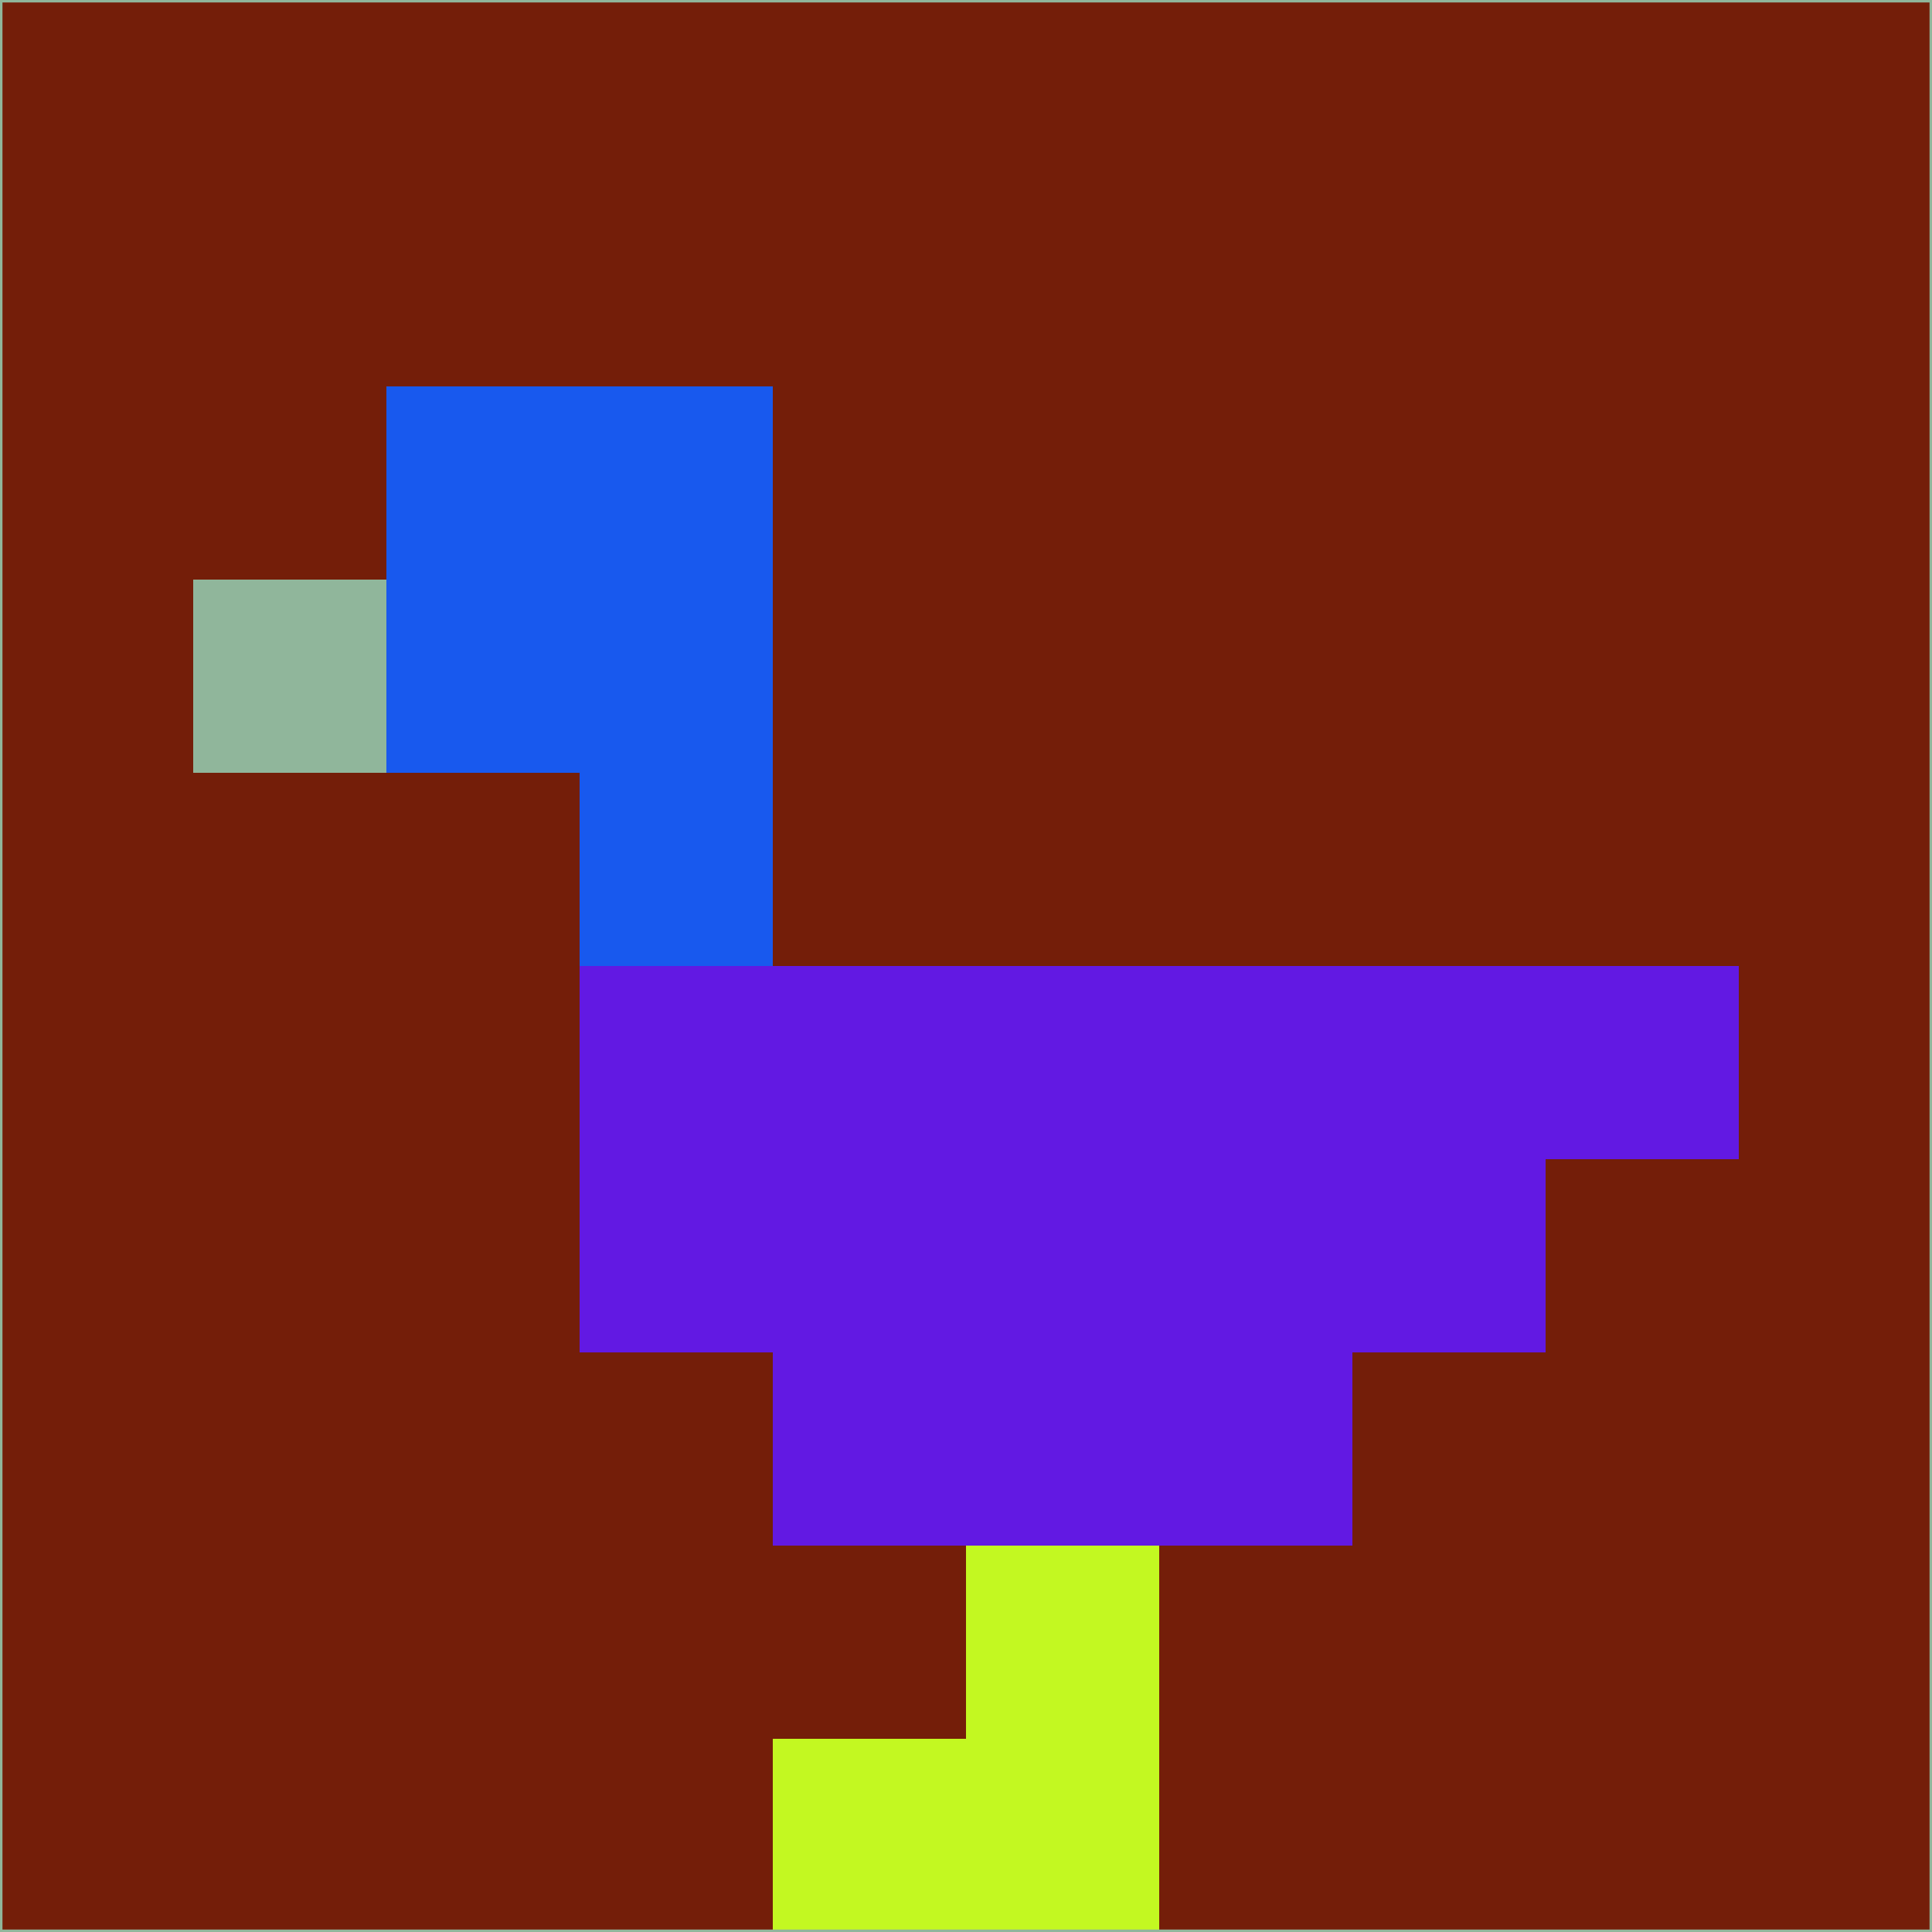 <svg xmlns="http://www.w3.org/2000/svg" version="1.1" width="785" height="785">
  <title>'goose-pfp-694263' by Dmitri Cherniak (Cyberpunk Edition)</title>
  <desc>
    seed=315556
    backgroundColor=#741e09
    padding=20
    innerPadding=0
    timeout=500
    dimension=1
    border=false
    Save=function(){return n.handleSave()}
    frame=12

    Rendered at 2024-09-15T22:37:00.602Z
    Generated in 1ms
    Modified for Cyberpunk theme with new color scheme
  </desc>
  <defs/>
  <rect width="100%" height="100%" fill="#741e09"/>
  <g>
    <g id="0-0">
      <rect x="0" y="0" height="785" width="785" fill="#741e09"/>
      <g>
        <!-- Neon blue -->
        <rect id="0-0-2-2-2-2" x="157" y="157" width="157" height="157" fill="#1859ee"/>
        <rect id="0-0-3-2-1-4" x="235.5" y="157" width="78.5" height="314" fill="#1859ee"/>
        <!-- Electric purple -->
        <rect id="0-0-4-5-5-1" x="314" y="392.5" width="392.5" height="78.5" fill="#6219e3"/>
        <rect id="0-0-3-5-5-2" x="235.5" y="392.5" width="392.5" height="157" fill="#6219e3"/>
        <rect id="0-0-4-5-3-3" x="314" y="392.5" width="235.5" height="235.5" fill="#6219e3"/>
        <!-- Neon pink -->
        <rect id="0-0-1-3-1-1" x="78.5" y="235.5" width="78.5" height="78.5" fill="#90b69b"/>
        <!-- Cyber yellow -->
        <rect id="0-0-5-8-1-2" x="392.5" y="628" width="78.5" height="157" fill="#c3f821"/>
        <rect id="0-0-4-9-2-1" x="314" y="706.5" width="157" height="78.5" fill="#c3f821"/>
      </g>
      <rect x="0" y="0" stroke="#90b69b" stroke-width="2" height="785" width="785" fill="none"/>
    </g>
  </g>
  <script xmlns=""/>
</svg>